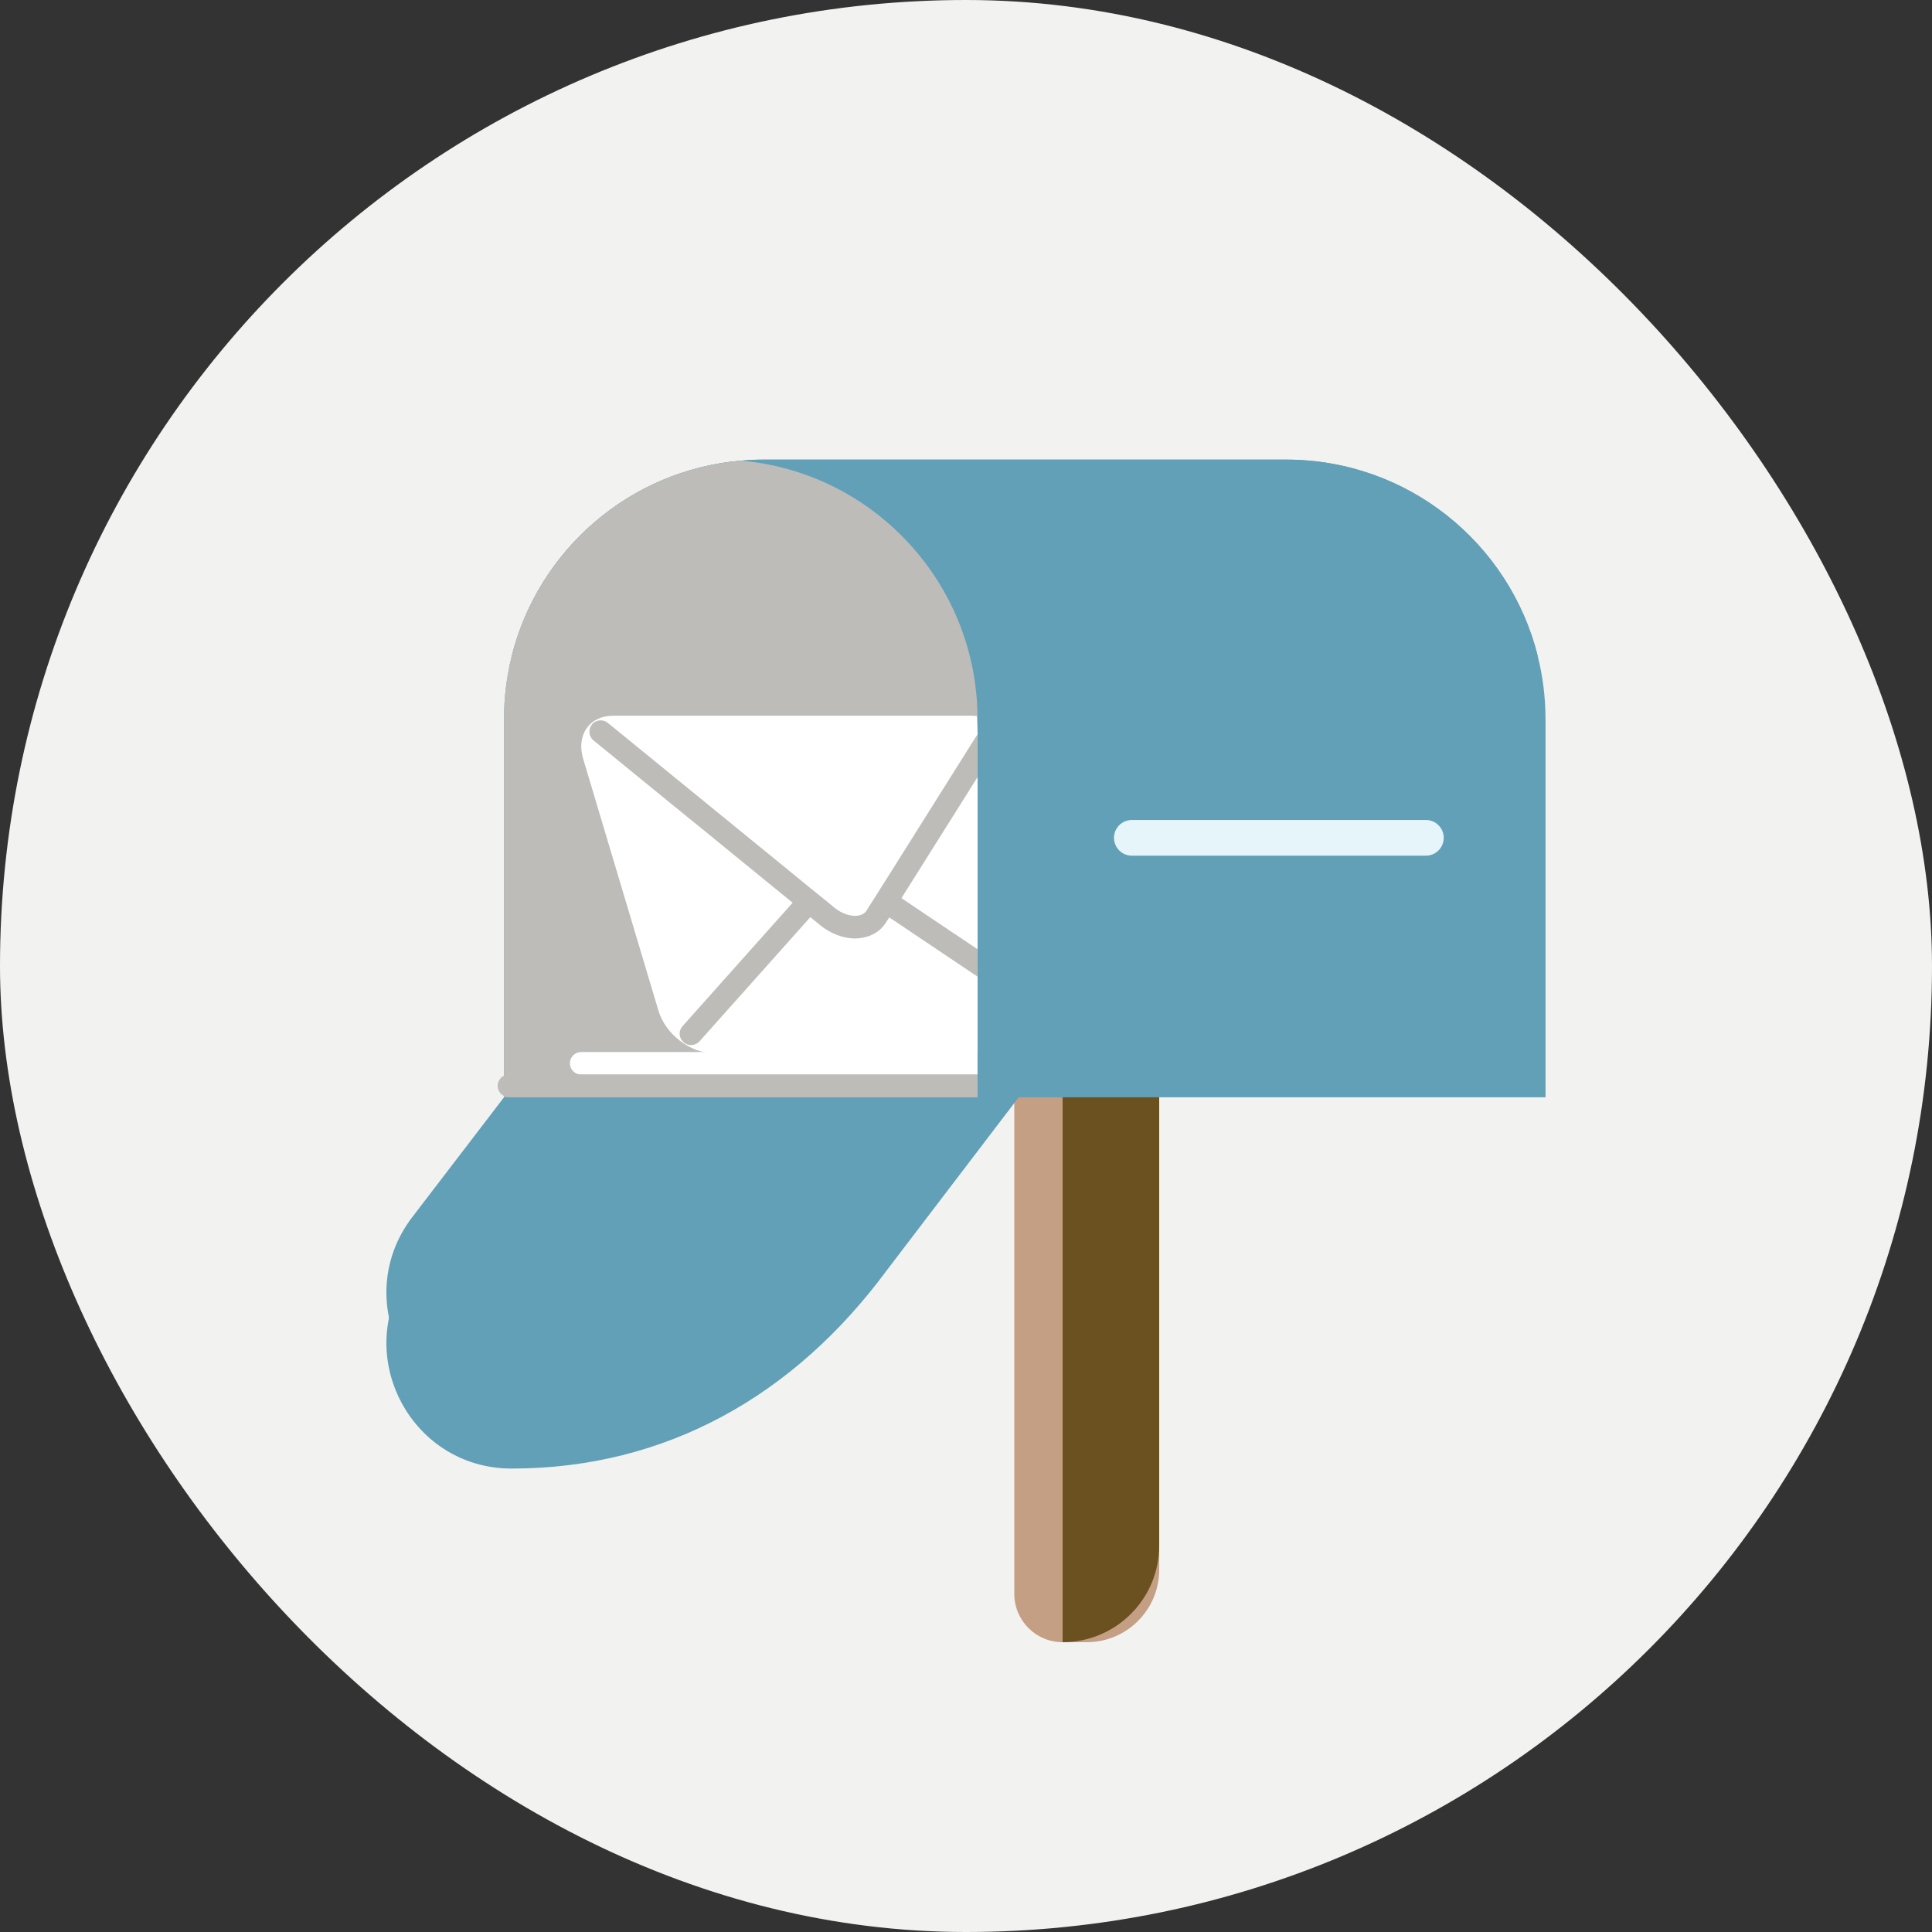 <svg width="40" height="40" viewBox="0 0 40 40" fill="none" xmlns="http://www.w3.org/2000/svg">
<rect x="0" y="0" width="40" height="40" fill="#333333" stroke="none"/>
<g clip-path="url(#clip0_689_5586)">
<rect width="40" height="53.478" fill="#F2F2F1"/>
</g>
<g clip-path="url(#clip1_689_5586)">
<path d="M21 33L21 20.32C21 19.039 21.633 18 22.413 18L22.588 18C22.768 18 22.94 18.055 23.099 18.157C23.626 18.495 24 19.335 24 20.322L24 32.5C24 33.328 23.328 34 22.5 34L22 34C21.448 34 21 33.552 21 33Z" fill="#C59F83"/>
<path d="M22 34L22 20.186C22 19.189 22.415 18.342 23.001 18C23.585 18.342 24 19.189 24 20.186L24 32C24 33.105 23.105 34 22 34Z" fill="#6B511F"/>
<path d="M21.997 21.529L10.436 23.764L8.538 26.243C7.234 27.945 8.449 30.405 10.593 30.405C13.795 30.405 16.444 28.888 18.349 26.315L21.997 21.529Z" fill="#61A0B6"/>
<path d="M31.999 14.888V22.718H10.435V14.888C10.435 14.435 10.492 13.995 10.598 13.575C11.147 11.39 13.033 9.737 15.338 9.538C15.491 9.523 15.648 9.516 15.805 9.516H26.628C29.142 9.516 31.25 11.243 31.835 13.575C31.941 13.996 31.998 14.437 31.998 14.888H31.999Z" fill="#61A0B6"/>
<path d="M31.837 13.575H10.599C11.148 11.39 13.033 9.737 15.339 9.538C15.492 9.523 15.649 9.516 15.806 9.516H26.629C29.143 9.516 31.251 11.243 31.836 13.575H31.837Z" fill="#61A0B6"/>
<path d="M20.238 14.846V22.717H10.435V14.887C10.435 12.078 12.591 9.773 15.338 9.537C17.945 9.761 20.017 11.852 20.222 14.462C20.227 14.519 20.229 14.575 20.232 14.632C20.237 14.68 20.237 14.733 20.237 14.785C20.24 14.804 20.24 14.823 20.24 14.846H20.238Z" fill="#BEBCB9"/>
<path d="M20.239 22.717H10.436L8.538 25.196C7.234 26.898 8.449 29.358 10.593 29.358C13.795 29.358 16.444 27.841 18.349 25.268L20.239 22.717Z" fill="#61A0B6"/>
<path d="M29.521 17.716H23.433C23.229 17.716 23.064 17.55 23.064 17.346C23.064 17.142 23.229 16.977 23.433 16.977H29.521C29.726 16.977 29.891 17.142 29.891 17.346C29.891 17.55 29.726 17.716 29.521 17.716Z" fill="#E6F5FA"/>
<path d="M20.24 15.209V21.806H14.781C14.292 21.806 13.777 21.413 13.632 20.923L12.072 15.704C11.928 15.214 12.206 14.818 12.695 14.818H20.105C20.144 14.818 20.184 14.821 20.223 14.825C20.229 14.882 20.23 14.938 20.233 14.995C20.238 15.043 20.238 15.096 20.238 15.148C20.241 15.167 20.241 15.187 20.241 15.209H20.24Z" fill="white"/>
<path d="M20.239 19.654V20.22L18.872 19.303L18.481 19.04L18.412 18.996L18.217 18.865L18.02 18.732L17.385 18.306L17.09 18.636L16.933 18.812L16.778 18.987L15.299 20.645L14.482 21.56C14.396 21.655 14.246 21.665 14.15 21.576C14.054 21.49 14.044 21.343 14.13 21.247L15.047 20.219L16.412 18.689L16.568 18.513L16.725 18.338L16.912 18.13L17.085 17.935L17.171 17.839C17.213 17.792 17.27 17.766 17.327 17.763C17.378 17.757 17.432 17.77 17.479 17.8L17.504 17.816L18.163 18.261L18.272 18.331L18.469 18.465L18.663 18.595L18.788 18.679L18.826 18.704L19.18 18.943L20.241 19.654H20.239Z" fill="#BEBCB9"/>
<path d="M20.239 15.21V15.65L18.658 18.164L18.527 18.371L18.469 18.467L18.398 18.578L18.219 18.866L18.149 18.974C17.962 19.269 17.495 19.269 17.131 18.974L16.933 18.814L16.569 18.517L15.623 17.744L15.148 17.358L14.671 16.969L14.472 16.804L14.21 16.59L12.44 15.148H20.238C20.241 15.168 20.241 15.187 20.241 15.21H20.239Z" fill="white"/>
<path d="M20.239 15.209V16.09L18.889 18.236L18.761 18.44L18.662 18.597L18.63 18.646L18.411 18.995L18.344 19.098C18.238 19.27 18.06 19.383 17.846 19.417C17.799 19.424 17.753 19.43 17.706 19.43C17.46 19.43 17.197 19.331 16.981 19.155L16.776 18.988L16.412 18.691L15.035 17.569L14.56 17.18L14.189 16.88L14.08 16.791L13.937 16.675L12.289 15.33C12.188 15.25 12.174 15.101 12.254 15.001C12.335 14.899 12.484 14.886 12.584 14.966L12.807 15.148L14.485 16.516L14.747 16.73L15.256 17.145L15.733 17.534L16.208 17.921L16.722 18.342L17.086 18.636L17.275 18.792C17.428 18.917 17.617 18.98 17.767 18.957C17.848 18.942 17.907 18.909 17.944 18.849L18.015 18.734L18.158 18.51L18.266 18.335L18.288 18.303L18.419 18.096L20.183 15.289L20.234 15.209H20.239Z" fill="#BEBCB9"/>
<path d="M20.238 21.781V22.248H12.035C11.904 22.248 11.799 22.145 11.799 22.015C11.799 21.884 11.904 21.781 12.035 21.781H20.238Z" fill="white"/>
<path d="M20.239 22.246V22.716H10.539C10.502 22.716 10.465 22.706 10.436 22.691C10.357 22.653 10.303 22.573 10.303 22.482C10.303 22.392 10.357 22.307 10.436 22.271C10.465 22.256 10.503 22.246 10.539 22.246H20.238H20.239Z" fill="#BEBCB9"/>
</g>
<defs>
<clipPath id="clip0_689_5586">
<rect width="40" height="40" rx="20" fill="white"/>
</clipPath>
<clipPath id="clip1_689_5586">
<rect width="24" height="28.126" fill="white" transform="translate(8 9.516)"/>
</clipPath>
</defs>
</svg>
